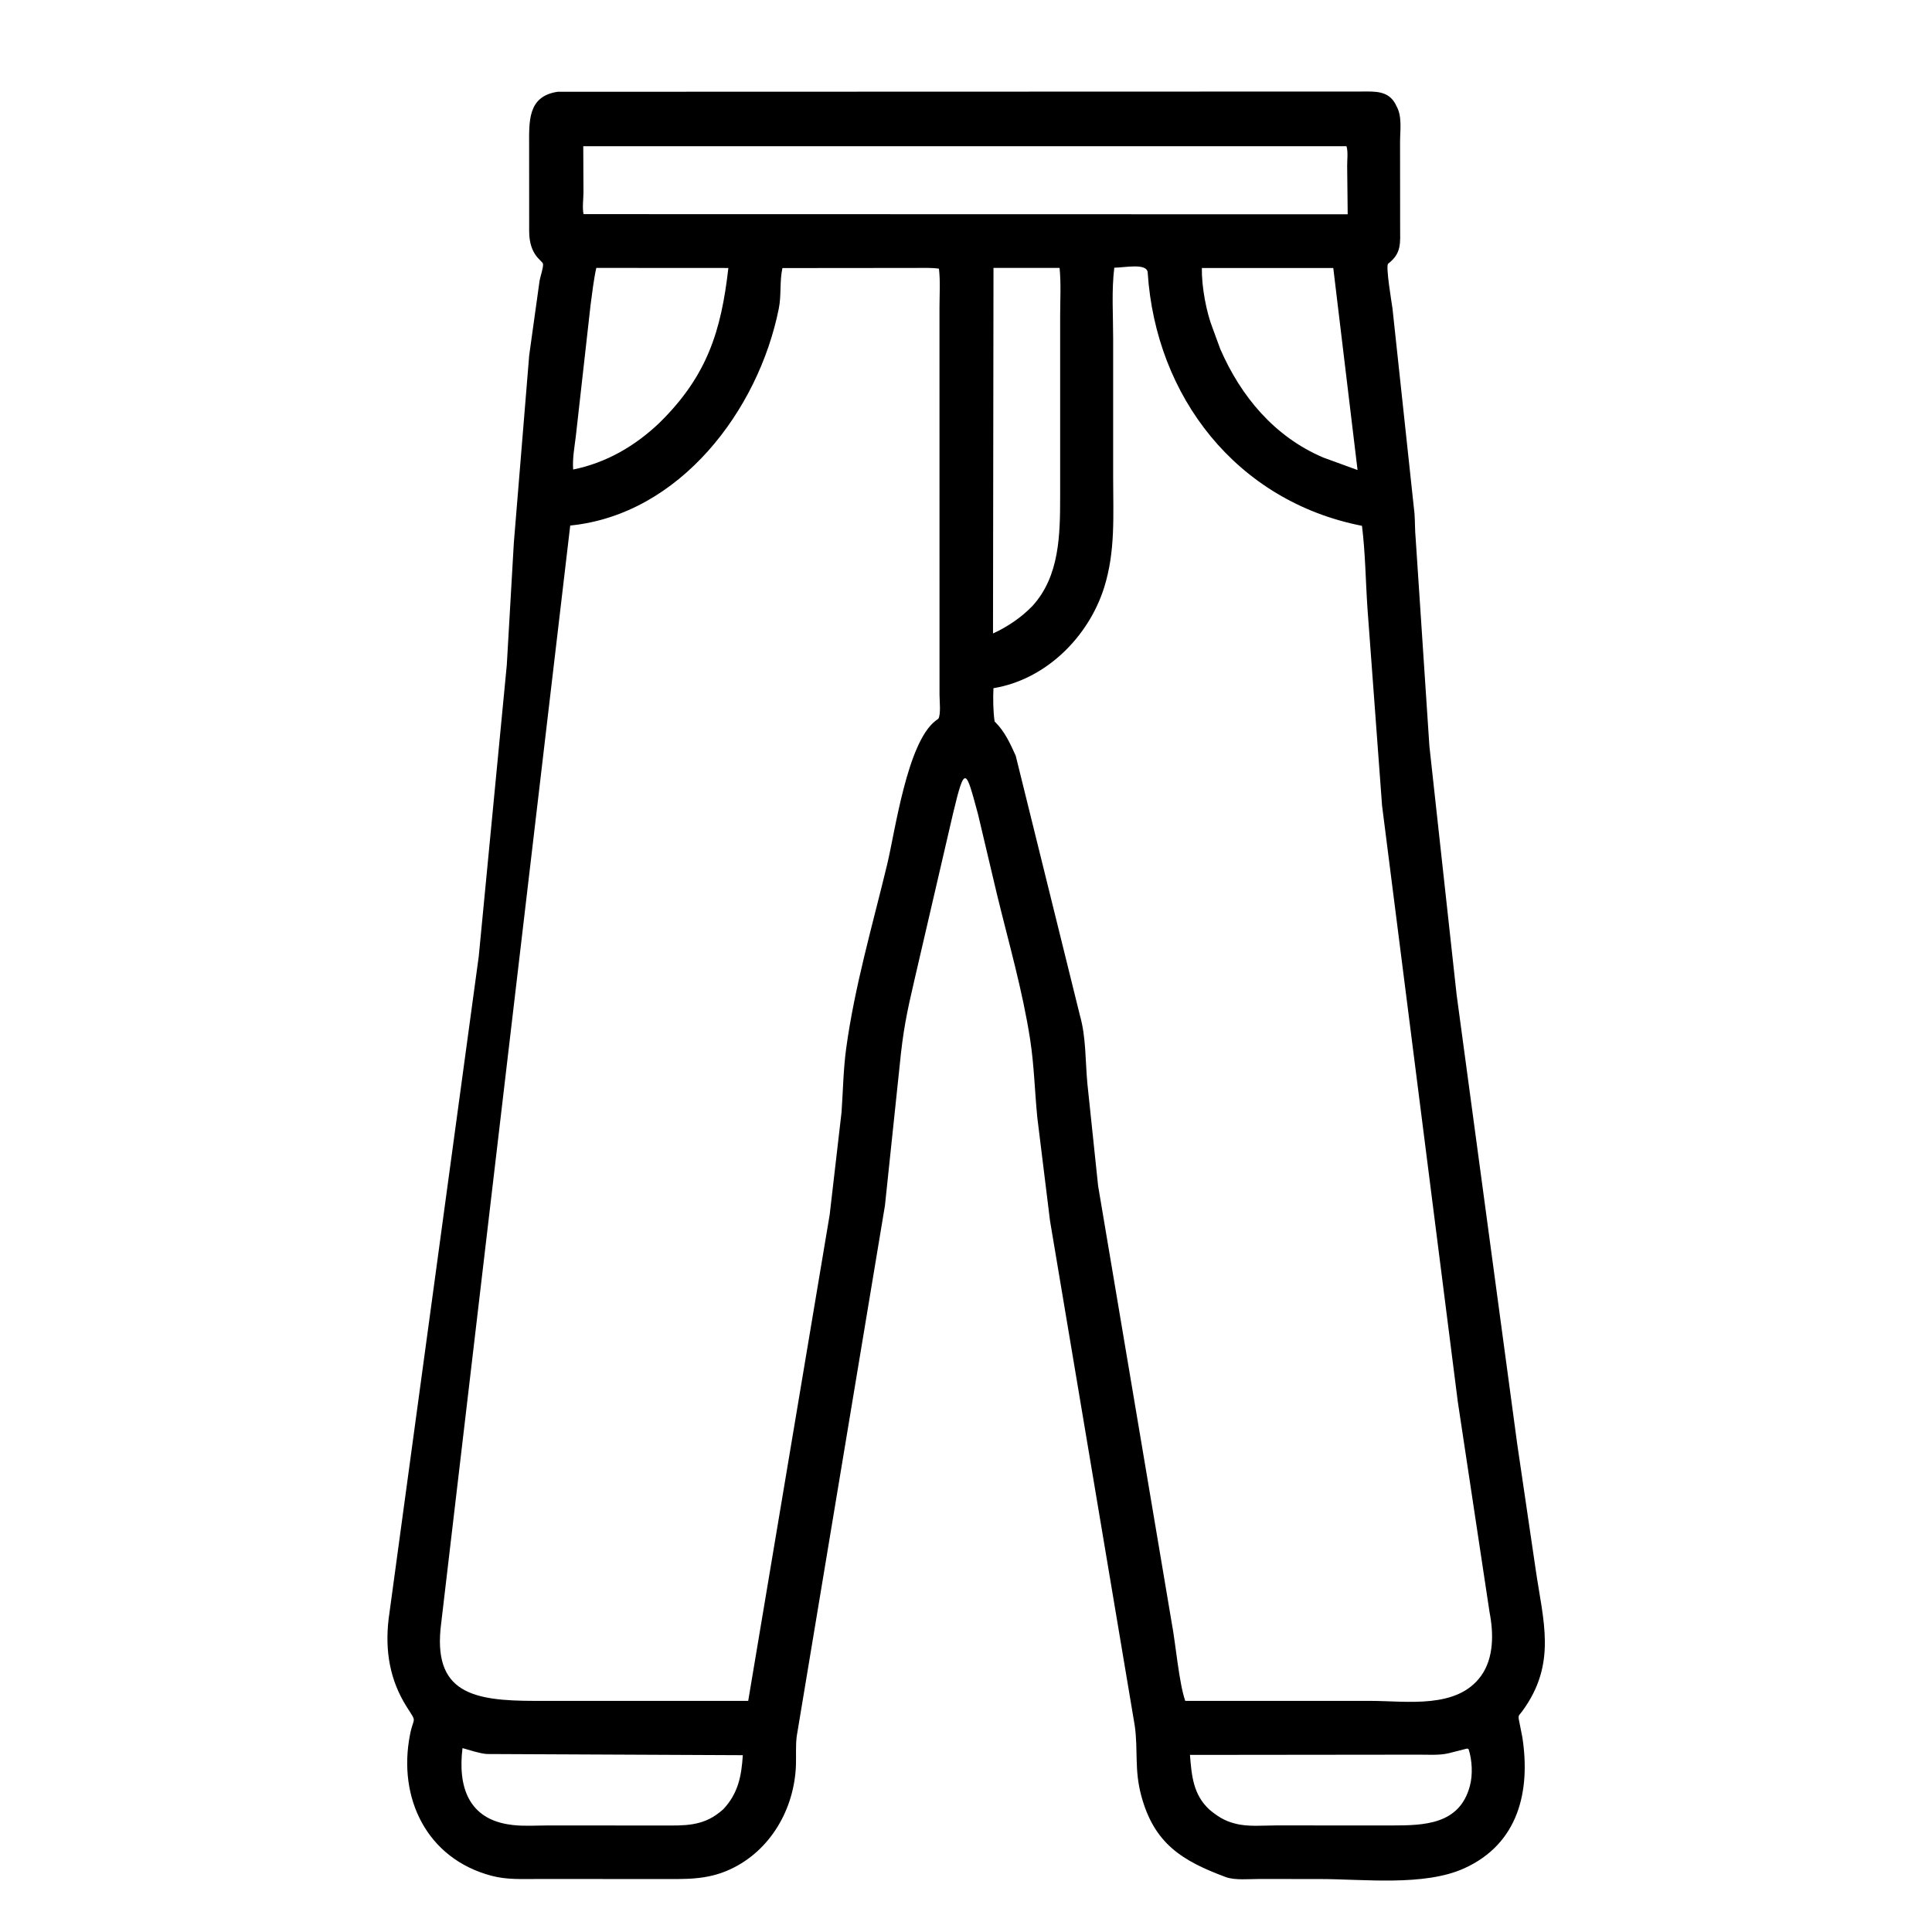<svg width="48" height="48" viewBox="0 0 48 48" fill="none" xmlns="http://www.w3.org/2000/svg">
<path d="M25.772 27.768C25.708 27.123 25.693 26.469 25.594 25.828C25.406 24.611 25.062 23.425 24.772 22.231L24.298 20.227C23.996 19.113 23.974 18.972 23.68 20.203L22.723 24.329C22.523 25.184 22.435 25.622 22.352 26.473L21.986 29.953L19.794 43.14C19.765 43.373 19.783 43.617 19.775 43.852C19.738 44.939 19.145 45.977 18.144 46.442C17.554 46.716 17.015 46.683 16.382 46.684L13.374 46.683C12.971 46.682 12.601 46.706 12.211 46.603C10.592 46.174 9.882 44.66 10.185 43.105C10.278 42.624 10.373 42.829 10.107 42.41C9.683 41.741 9.564 41.014 9.654 40.231L11.895 23.756L12.591 16.524C12.648 15.513 12.709 14.5 12.766 13.489L13.148 8.825L13.406 6.973C13.423 6.87 13.503 6.65 13.491 6.558C13.479 6.47 13.149 6.357 13.147 5.745L13.146 3.647C13.147 3.036 13.095 2.391 13.856 2.28L33.814 2.274C34.143 2.274 34.489 2.241 34.672 2.589L34.689 2.625C34.844 2.888 34.783 3.243 34.784 3.535L34.786 5.658C34.786 6.038 34.826 6.291 34.488 6.552C34.421 6.604 34.575 7.51 34.596 7.664L35.143 12.762C35.158 12.969 35.152 13.178 35.172 13.383L35.513 18.538L36.188 24.703L37.694 35.871L38.151 38.977C38.337 40.273 38.692 41.33 37.816 42.52C37.746 42.616 37.714 42.609 37.736 42.726L37.822 43.16C38.028 44.489 37.734 45.807 36.374 46.42C35.376 46.87 33.874 46.684 32.776 46.684L31.285 46.683C31.042 46.682 30.681 46.72 30.452 46.635C29.375 46.233 28.672 45.809 28.352 44.605C28.181 43.962 28.278 43.509 28.194 42.883L26.087 30.328L25.772 27.768ZM14.491 3.633L14.496 4.782C14.495 4.948 14.464 5.159 14.498 5.32L33.483 5.324L33.47 4.122C33.469 3.978 33.496 3.769 33.453 3.633L14.491 3.633ZM27.684 6.651C27.614 7.22 27.656 7.833 27.656 8.414L27.656 11.875C27.656 12.803 27.715 13.692 27.434 14.591C27.046 15.829 25.98 16.885 24.682 17.098C24.67 17.351 24.674 17.674 24.711 17.926L24.741 17.956C24.97 18.187 25.102 18.483 25.235 18.775L26.832 25.235C26.984 25.768 26.964 26.369 27.015 26.916L27.282 29.461L29.11 40.313C29.208 40.824 29.29 41.807 29.447 42.258L34.063 42.258C34.954 42.26 36.204 42.467 36.8 41.632C37.118 41.186 37.108 40.573 37.008 40.058L36.219 34.828L34.337 20.016L33.975 15.123C33.928 14.438 33.923 13.747 33.838 13.064C30.724 12.453 28.715 9.858 28.514 6.771C28.498 6.527 27.935 6.65 27.684 6.651ZM14.815 6.656C14.746 6.967 14.716 7.267 14.672 7.581L14.305 10.849C14.272 11.116 14.22 11.396 14.24 11.665C15.065 11.498 15.784 11.079 16.39 10.499C17.571 9.335 17.918 8.224 18.096 6.658L14.815 6.656ZM19.439 6.66C19.366 6.994 19.416 7.336 19.349 7.666C18.845 10.191 16.891 12.784 14.167 13.057L10.962 40.322C10.73 42.076 11.762 42.257 13.294 42.258L14.879 42.258L18.589 42.258L20.613 30.181L20.908 27.632C20.945 27.105 20.952 26.571 21.023 26.048C21.234 24.503 21.676 22.992 22.041 21.478C22.239 20.656 22.539 18.442 23.247 17.905L23.314 17.856C23.38 17.74 23.342 17.413 23.342 17.265L23.341 7.656C23.341 7.336 23.365 6.992 23.328 6.675C23.131 6.647 22.921 6.657 22.723 6.657L19.439 6.66ZM24.683 6.656L24.671 15.738C25.028 15.576 25.375 15.34 25.648 15.058C26.328 14.316 26.338 13.282 26.339 12.338V7.864C26.339 7.467 26.364 7.051 26.325 6.656H24.683ZM29.86 6.658C29.851 7.111 29.968 7.752 30.132 8.166L30.317 8.671C30.829 9.848 31.663 10.85 32.873 11.366L33.728 11.678L33.125 6.659L29.86 6.658ZM11.491 43.431C11.373 44.381 11.631 45.204 12.703 45.337L12.741 45.342C13.023 45.375 13.327 45.353 13.611 45.353L16.464 45.354C16.99 45.355 17.443 45.378 17.883 45.023L17.968 44.952C18.338 44.561 18.422 44.128 18.455 43.607L12.094 43.578C11.896 43.56 11.684 43.484 11.491 43.431ZM36.451 43.442L35.99 43.559C35.763 43.613 35.503 43.594 35.27 43.594L29.564 43.6C29.606 44.114 29.642 44.583 30.046 44.958C30.235 45.117 30.415 45.235 30.656 45.298L30.683 45.305C30.996 45.392 31.387 45.352 31.709 45.352L34.577 45.353C35.377 45.352 36.265 45.337 36.52 44.367C36.593 44.09 36.576 43.733 36.487 43.457L36.451 43.442Z" fill="black"/>
</svg>
